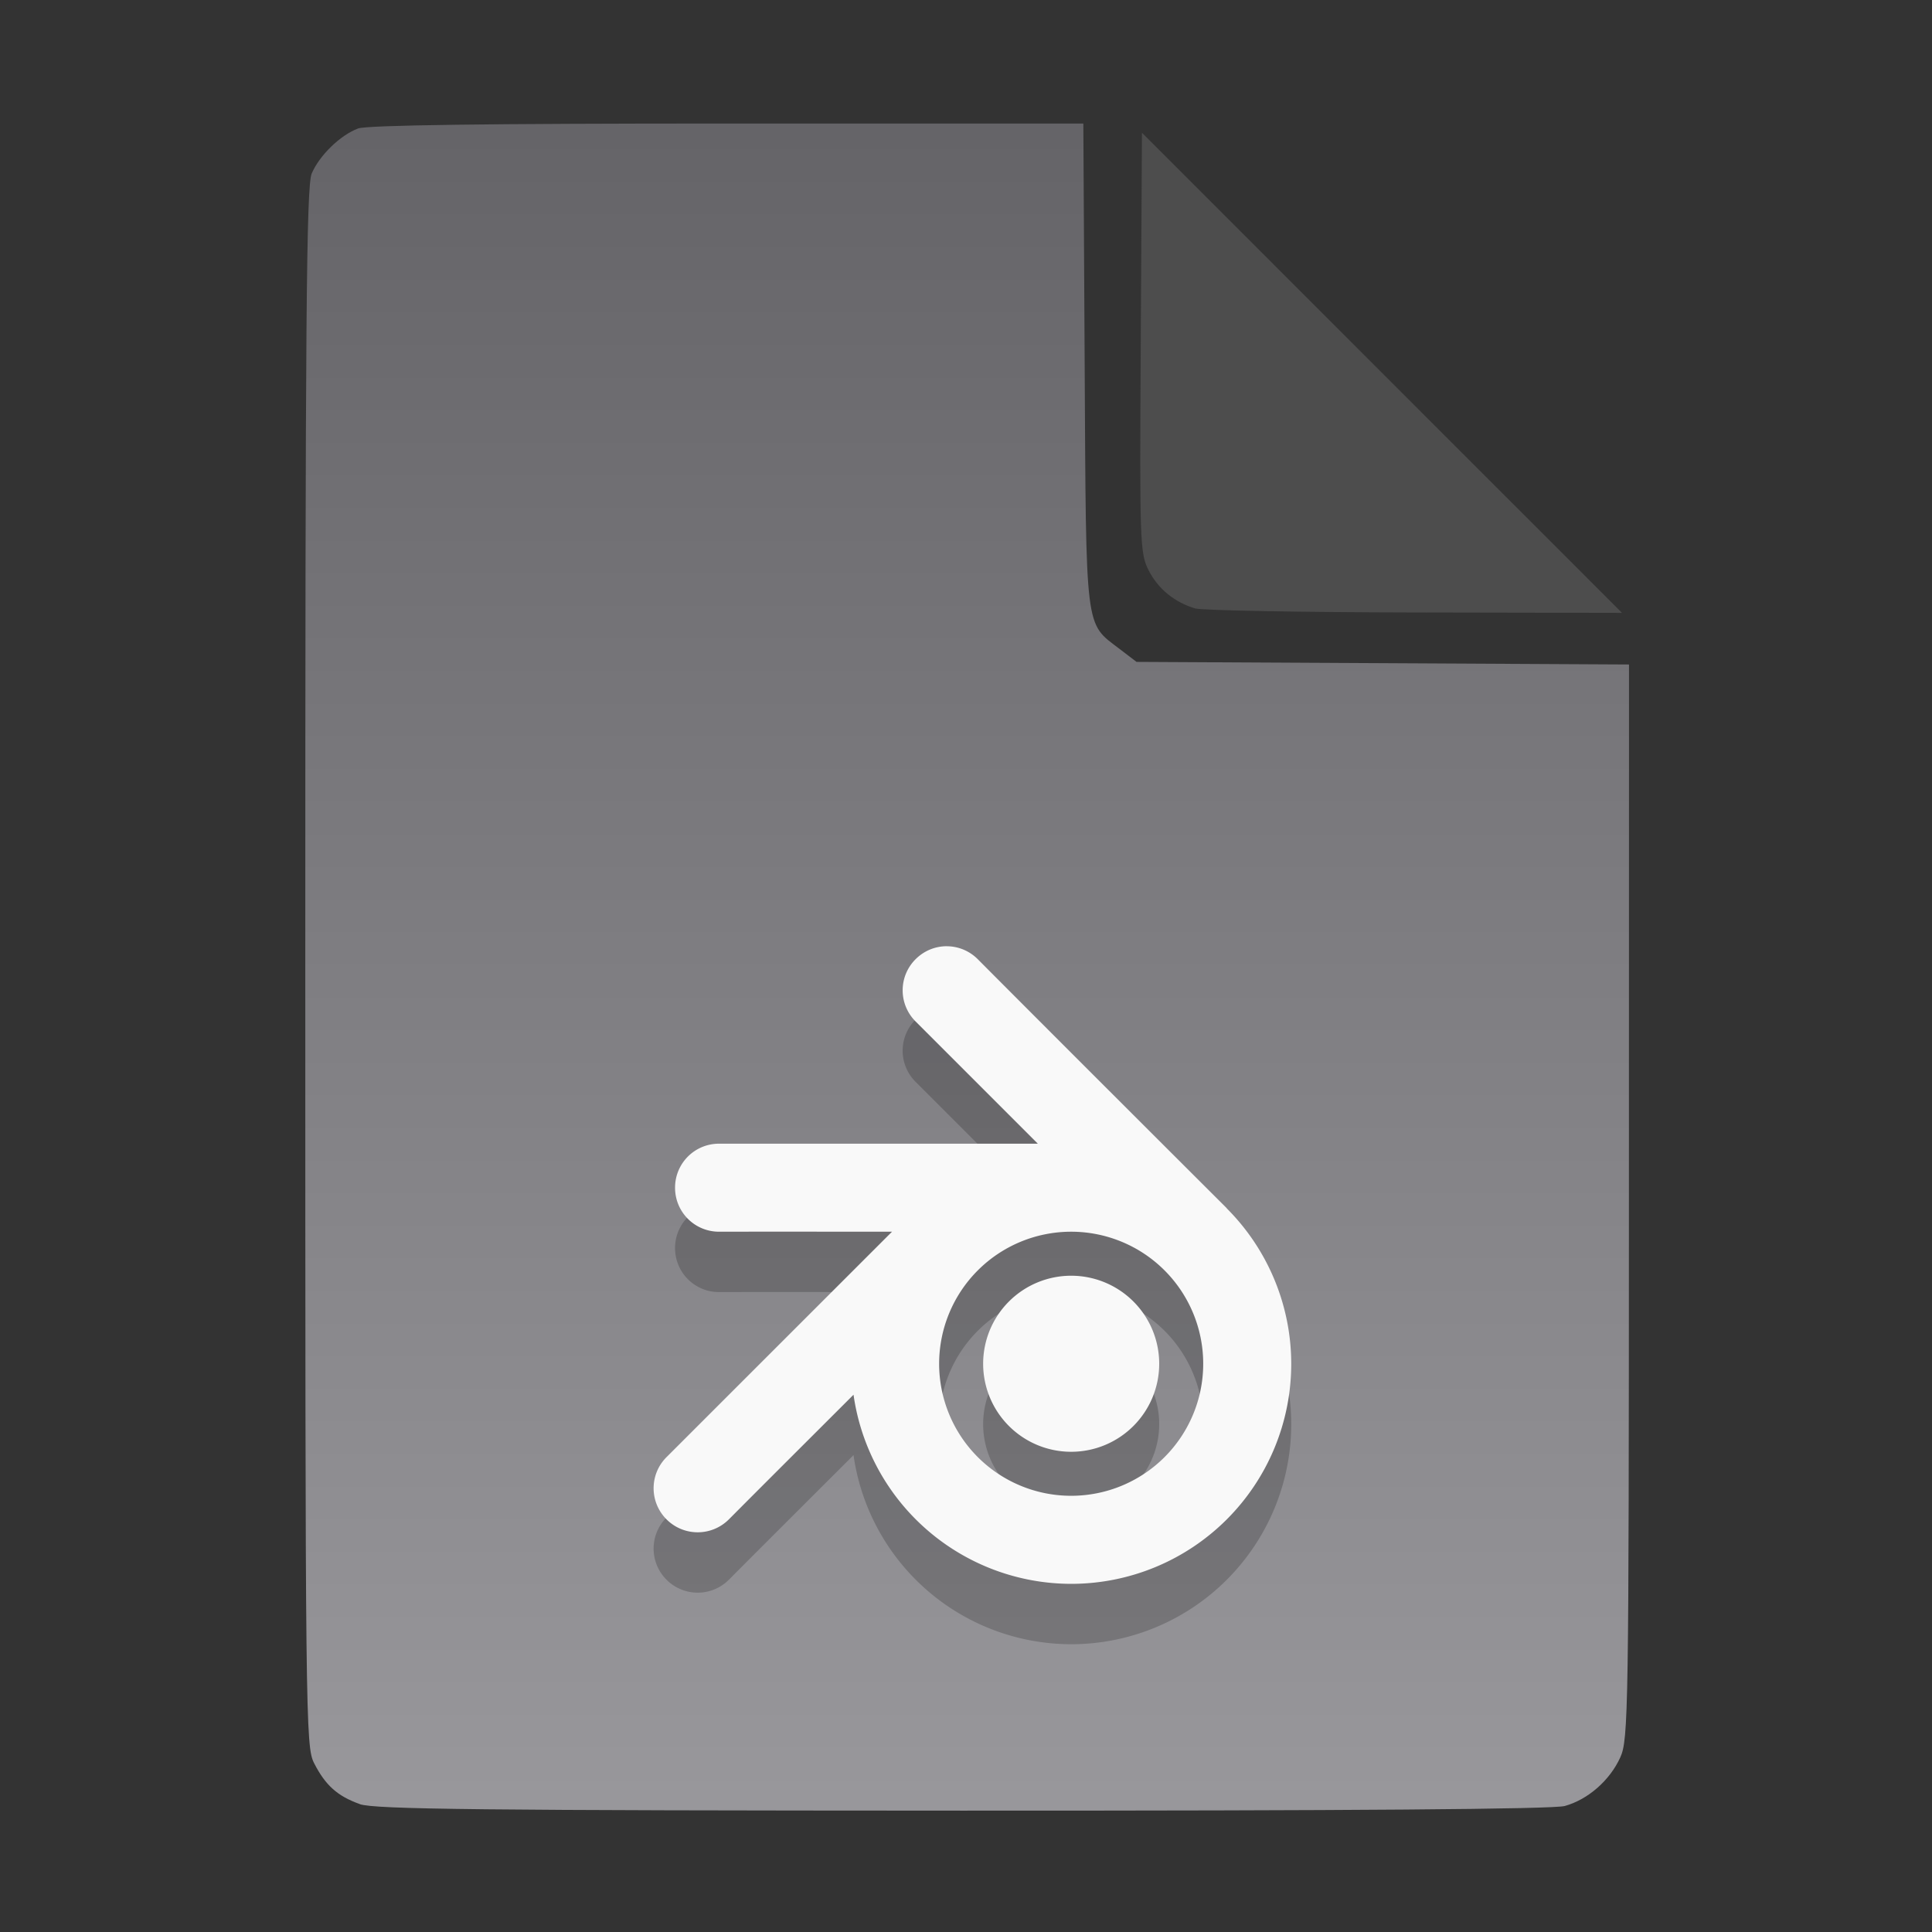 <?xml version="1.0" encoding="UTF-8" standalone="no"?>
<svg
   width="64"
   height="64"
   version="1.1"
   id="svg33319"
   sodipodi:docname="application-acad.svg"
   inkscape:version="1.3.2 (091e20ef0f, 2023-11-25)"
   xmlns:inkscape="http://www.inkscape.org/namespaces/inkscape"
   xmlns:sodipodi="http://sodipodi.sourceforge.net/DTD/sodipodi-0.dtd"
   xmlns:xlink="http://www.w3.org/1999/xlink"
   xmlns="http://www.w3.org/2000/svg"
   xmlns:svg="http://www.w3.org/2000/svg">
  <rect width="100%" height="100%" fill="#333333" stroke="none"/>
  <defs
     id="defs33323">
    <inkscape:path-effect
       effect="powerclip"
       id="path-effect865"
       is_visible="true"
       lpeversion="1"
       inverse="true"
       flatten="false"
       hide_clip="false"
       message="Use fill-rule evenodd on &lt;b&gt;fill and stroke&lt;/b&gt; dialog if no flatten result after convert clip to paths." />
    <clipPath
       clipPathUnits="userSpaceOnUse"
       id="clipPath861">
      <path
         style="display:block;fill:#4d4d4d"
         d="M 54,22 36,4 V 19.188 C 36,20.747 37.255,22 38.812,22 Z"
         id="path863" />
    </clipPath>
    <linearGradient
       id="linearGradient5"
       inkscape:collect="always">
      <stop
         style="stop-color:#656468;stop-opacity:1;"
         offset="0"
         id="stop5" />
      <stop
         style="stop-color:#98979b;stop-opacity:1;"
         offset="1"
         id="stop6" />
    </linearGradient>
    <linearGradient
       inkscape:collect="always"
       xlink:href="#linearGradient5"
       id="linearGradient7"
       x1="27.407"
       y1="4.397"
       x2="27.407"
       y2="59.519"
       gradientUnits="userSpaceOnUse" />
  </defs>
  <sodipodi:namedview
     id="namedview33321"
     pagecolor="#f5f7fa"
     bordercolor="#111111"
     borderopacity="1"
     inkscape:showpageshadow="0"
     inkscape:pageopacity="0"
     inkscape:pagecheckerboard="1"
     inkscape:deskcolor="#d1d1d1"
     showgrid="false"
     inkscape:zoom="6.4765626"
     inkscape:cx="32.270205"
     inkscape:cy="44.082026"
     inkscape:window-width="1489"
     inkscape:window-height="738"
     inkscape:window-x="82"
     inkscape:window-y="310"
     inkscape:window-maximized="0"
     inkscape:current-layer="svg33319" />
  <path
     style="fill:url(#linearGradient7);stroke:none;stroke-width:0.154"
     d="M 11.917,59.762 C 11.179,59.499 10.779,59.14 10.406,58.409 10.122,57.854 10.113,57.048 10.113,32.04 c 0,-21.561 0.035,-25.878 0.213,-26.293 0.257,-0.601 0.943,-1.267 1.534,-1.491 0.293,-0.111 4.272,-0.164 12.231,-0.164 h 11.796 l 0.044,7.99 c 0.049,8.921 0.002,8.534 1.151,9.411 l 0.567,0.433 8.157,0.043 8.157,0.043 -0.003,17.791 c -0.003,16.927 -0.017,17.821 -0.287,18.415 -0.346,0.761 -1.07,1.395 -1.838,1.608 -0.381,0.106 -7.078,0.157 -19.952,0.154 -15.942,-0.005 -19.482,-0.043 -19.967,-0.216 z"
     id="path3" />
  <path
     style="fill:#000000;fill-opacity:1;stroke:none;stroke-width:0.9;stroke-dasharray:none;stroke-opacity:0.3;opacity:0.2"
     d="m 31.361,33.345 c -0.373,0 -0.745,0.144 -1.031,0.43 -0.571,0.571 -0.571,1.49 0,2.062 l 4.049,4.049 H 23.82 c -0.808,0 -1.458,0.65 -1.458,1.458 0,0.808 0.65,1.458 1.458,1.458 1.86,-0.004 3.314,-0.001 5.729,0 l -7.469,7.467 c -0.571,0.571 -0.571,1.49 0,2.062 0.571,0.571 1.493,0.571 2.065,0 1.337,-1.344 2.4,-2.401 4.129,-4.129 a 7.29,7.29 0 0 0 7.21,6.265 7.29,7.29 0 0 0 7.29,-7.29 7.29,7.29 0 0 0 -2.139,-5.151 l 0.003,-0.003 c 0,0 -5.576,-5.562 -8.247,-8.247 -0.285,-0.286 -0.658,-0.43 -1.031,-0.43 z m 4.123,9.457 a 4.374,4.374 0 0 1 4.374,4.374 4.374,4.374 0 0 1 -4.374,4.374 4.374,4.374 0 0 1 -4.374,-4.374 4.374,4.374 0 0 1 4.374,-4.374 z m 0,1.458 a 2.916,2.916 0 0 0 -2.916,2.916 2.916,2.916 0 0 0 2.916,2.916 2.916,2.916 0 0 0 2.916,-2.916 2.916,2.916 0 0 0 -2.916,-2.916 z"
     id="path14-6" />
  <path
     style="fill:#f9f9f9;fill-opacity:1;stroke:none;stroke-width:0.9;stroke-dasharray:none;stroke-opacity:0.3"
     d="m 31.361,31.345 c -0.373,0 -0.745,0.144 -1.031,0.43 -0.571,0.571 -0.571,1.49 0,2.062 l 4.049,4.049 H 23.82 c -0.808,0 -1.458,0.65 -1.458,1.458 0,0.808 0.65,1.458 1.458,1.458 1.86,-0.004 3.314,-0.001 5.729,0 l -7.469,7.467 c -0.571,0.571 -0.571,1.49 0,2.062 0.571,0.571 1.493,0.571 2.065,0 1.337,-1.344 2.4,-2.401 4.129,-4.129 a 7.29,7.29 0 0 0 7.21,6.265 7.29,7.29 0 0 0 7.29,-7.29 7.29,7.29 0 0 0 -2.139,-5.151 l 0.003,-0.003 c 0,0 -5.576,-5.562 -8.247,-8.247 -0.285,-0.286 -0.658,-0.43 -1.031,-0.43 z m 4.123,9.457 a 4.374,4.374 0 0 1 4.374,4.374 4.374,4.374 0 0 1 -4.374,4.374 4.374,4.374 0 0 1 -4.374,-4.374 4.374,4.374 0 0 1 4.374,-4.374 z m 0,1.458 a 2.916,2.916 0 0 0 -2.916,2.916 2.916,2.916 0 0 0 2.916,2.916 2.916,2.916 0 0 0 2.916,-2.916 2.916,2.916 0 0 0 -2.916,-2.916 z"
     id="path14" />
  <g
     aria-label="LOG"
     id="text1753"
     style="font-size:2.822px;line-height:0;font-family:Cantarell;-inkscape-font-specification:Cantarell;letter-spacing:0.206px;fill:none;stroke:#f5f7fa;stroke-width:0.265"
     transform="matrix(3.78,0,0,3.78,-5.935,4.236)" />
  <path
     style="fill:#4d4d4d;stroke:none;stroke-width:0.154;fill-opacity:1"
     d="m 39.591,20.156 c -0.69,-0.209 -1.229,-0.651 -1.541,-1.263 -0.288,-0.564 -0.3,-0.908 -0.261,-7.543 l 0.04,-6.952 7.951,7.952 7.951,7.952 -6.87,-0.013 c -3.779,-0.007 -7.05,-0.068 -7.27,-0.134 z"
     id="path4" />
</svg>
